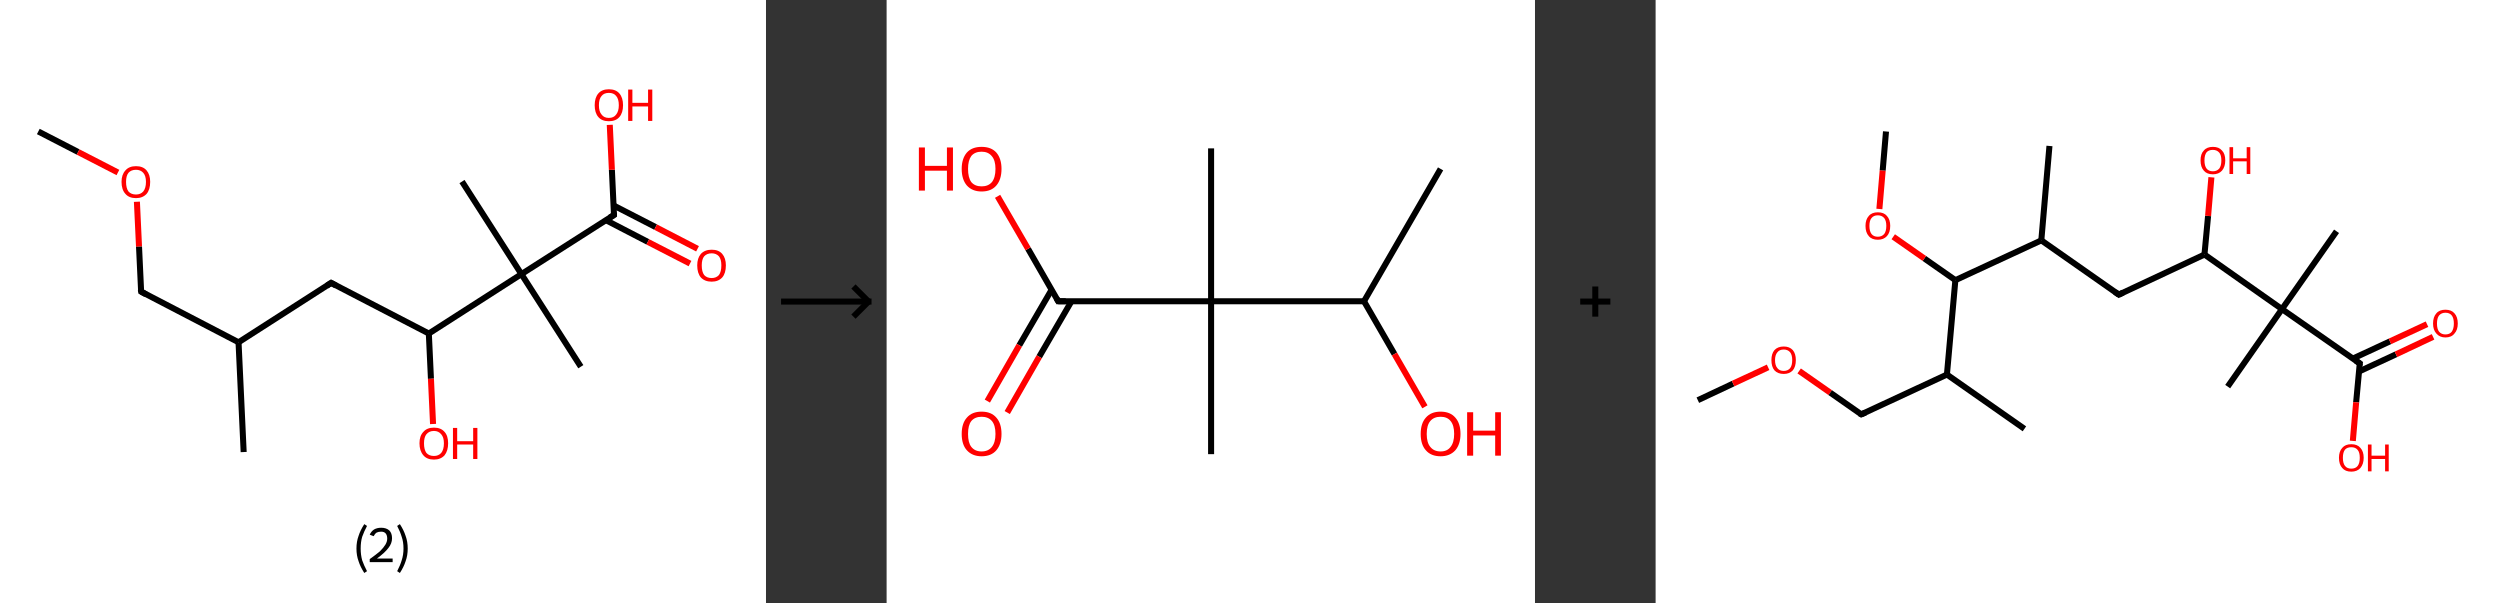 <?xml version='1.0' encoding='ASCII' standalone='yes'?>
<svg xmlns="http://www.w3.org/2000/svg" xmlns:xlink="http://www.w3.org/1999/xlink" version="1.1" width="829.0px" viewBox="0 0 829.0 200.0" height="200.0px">
  <rect x="0" y="0" width="829.0" height="200.0" fill="#333333" stroke="none"/>
  <g>
    <g transform="translate(0, 0) scale(1 1) "><!-- END OF HEADER -->
<rect style="opacity:1.0;fill:#FFFFFF;stroke:none" width="254.0" height="200.0" x="0.0" y="0.0"> </rect>
<path class="bond-0 atom-0 atom-1" d="M 12.7,43.6 L 25.9,50.4" style="fill:none;fill-rule:evenodd;stroke:#000000;stroke-width:2.0px;stroke-linecap:butt;stroke-linejoin:miter;stroke-opacity:1"/>
<path class="bond-0 atom-0 atom-1" d="M 25.9,50.4 L 39.1,57.2" style="fill:none;fill-rule:evenodd;stroke:#FF0000;stroke-width:2.0px;stroke-linecap:butt;stroke-linejoin:miter;stroke-opacity:1"/>
<path class="bond-1 atom-1 atom-2" d="M 45.4,66.9 L 46.1,81.8" style="fill:none;fill-rule:evenodd;stroke:#FF0000;stroke-width:2.0px;stroke-linecap:butt;stroke-linejoin:miter;stroke-opacity:1"/>
<path class="bond-1 atom-1 atom-2" d="M 46.1,81.8 L 46.8,96.7" style="fill:none;fill-rule:evenodd;stroke:#000000;stroke-width:2.0px;stroke-linecap:butt;stroke-linejoin:miter;stroke-opacity:1"/>
<path class="bond-2 atom-2 atom-3" d="M 46.8,96.7 L 79.1,113.5" style="fill:none;fill-rule:evenodd;stroke:#000000;stroke-width:2.0px;stroke-linecap:butt;stroke-linejoin:miter;stroke-opacity:1"/>
<path class="bond-3 atom-3 atom-4" d="M 79.1,113.5 L 80.8,149.9" style="fill:none;fill-rule:evenodd;stroke:#000000;stroke-width:2.0px;stroke-linecap:butt;stroke-linejoin:miter;stroke-opacity:1"/>
<path class="bond-4 atom-3 atom-5" d="M 79.1,113.5 L 109.8,93.8" style="fill:none;fill-rule:evenodd;stroke:#000000;stroke-width:2.0px;stroke-linecap:butt;stroke-linejoin:miter;stroke-opacity:1"/>
<path class="bond-5 atom-5 atom-6" d="M 109.8,93.8 L 142.2,110.6" style="fill:none;fill-rule:evenodd;stroke:#000000;stroke-width:2.0px;stroke-linecap:butt;stroke-linejoin:miter;stroke-opacity:1"/>
<path class="bond-6 atom-6 atom-7" d="M 142.2,110.6 L 142.9,125.6" style="fill:none;fill-rule:evenodd;stroke:#000000;stroke-width:2.0px;stroke-linecap:butt;stroke-linejoin:miter;stroke-opacity:1"/>
<path class="bond-6 atom-6 atom-7" d="M 142.9,125.6 L 143.6,140.6" style="fill:none;fill-rule:evenodd;stroke:#FF0000;stroke-width:2.0px;stroke-linecap:butt;stroke-linejoin:miter;stroke-opacity:1"/>
<path class="bond-7 atom-6 atom-8" d="M 142.2,110.6 L 172.9,90.9" style="fill:none;fill-rule:evenodd;stroke:#000000;stroke-width:2.0px;stroke-linecap:butt;stroke-linejoin:miter;stroke-opacity:1"/>
<path class="bond-8 atom-8 atom-9" d="M 172.9,90.9 L 153.2,60.2" style="fill:none;fill-rule:evenodd;stroke:#000000;stroke-width:2.0px;stroke-linecap:butt;stroke-linejoin:miter;stroke-opacity:1"/>
<path class="bond-9 atom-8 atom-10" d="M 172.9,90.9 L 192.6,121.6" style="fill:none;fill-rule:evenodd;stroke:#000000;stroke-width:2.0px;stroke-linecap:butt;stroke-linejoin:miter;stroke-opacity:1"/>
<path class="bond-10 atom-8 atom-11" d="M 172.9,90.9 L 203.6,71.3" style="fill:none;fill-rule:evenodd;stroke:#000000;stroke-width:2.0px;stroke-linecap:butt;stroke-linejoin:miter;stroke-opacity:1"/>
<path class="bond-11 atom-11 atom-12" d="M 200.9,73.0 L 214.8,80.2" style="fill:none;fill-rule:evenodd;stroke:#000000;stroke-width:2.0px;stroke-linecap:butt;stroke-linejoin:miter;stroke-opacity:1"/>
<path class="bond-11 atom-11 atom-12" d="M 214.8,80.2 L 228.8,87.4" style="fill:none;fill-rule:evenodd;stroke:#FF0000;stroke-width:2.0px;stroke-linecap:butt;stroke-linejoin:miter;stroke-opacity:1"/>
<path class="bond-11 atom-11 atom-12" d="M 203.4,68.1 L 217.4,75.3" style="fill:none;fill-rule:evenodd;stroke:#000000;stroke-width:2.0px;stroke-linecap:butt;stroke-linejoin:miter;stroke-opacity:1"/>
<path class="bond-11 atom-11 atom-12" d="M 217.4,75.3 L 231.3,82.5" style="fill:none;fill-rule:evenodd;stroke:#FF0000;stroke-width:2.0px;stroke-linecap:butt;stroke-linejoin:miter;stroke-opacity:1"/>
<path class="bond-12 atom-11 atom-13" d="M 203.6,71.3 L 202.9,56.3" style="fill:none;fill-rule:evenodd;stroke:#000000;stroke-width:2.0px;stroke-linecap:butt;stroke-linejoin:miter;stroke-opacity:1"/>
<path class="bond-12 atom-11 atom-13" d="M 202.9,56.3 L 202.2,41.4" style="fill:none;fill-rule:evenodd;stroke:#FF0000;stroke-width:2.0px;stroke-linecap:butt;stroke-linejoin:miter;stroke-opacity:1"/>
<path d="M 46.7,96.0 L 46.8,96.7 L 48.4,97.6" style="fill:none;stroke:#000000;stroke-width:2.0px;stroke-linecap:butt;stroke-linejoin:miter;stroke-opacity:1;"/>
<path d="M 108.3,94.8 L 109.8,93.8 L 111.4,94.7" style="fill:none;stroke:#000000;stroke-width:2.0px;stroke-linecap:butt;stroke-linejoin:miter;stroke-opacity:1;"/>
<path d="M 202.1,72.2 L 203.6,71.3 L 203.6,70.5" style="fill:none;stroke:#000000;stroke-width:2.0px;stroke-linecap:butt;stroke-linejoin:miter;stroke-opacity:1;"/>
<path class="atom-1" d="M 40.3 60.3 Q 40.3 57.9, 41.6 56.5 Q 42.8 55.1, 45.1 55.1 Q 47.4 55.1, 48.6 56.5 Q 49.8 57.9, 49.8 60.3 Q 49.8 62.9, 48.6 64.3 Q 47.3 65.7, 45.1 65.7 Q 42.8 65.7, 41.6 64.3 Q 40.3 62.9, 40.3 60.3 M 45.1 64.5 Q 46.6 64.5, 47.5 63.5 Q 48.4 62.4, 48.4 60.3 Q 48.4 58.3, 47.5 57.3 Q 46.6 56.3, 45.1 56.3 Q 43.5 56.3, 42.6 57.3 Q 41.8 58.3, 41.8 60.3 Q 41.8 62.4, 42.6 63.5 Q 43.5 64.5, 45.1 64.5 " fill="#FF0000"/>
<path class="atom-7" d="M 139.1 147.0 Q 139.1 144.5, 140.4 143.2 Q 141.6 141.8, 143.9 141.8 Q 146.2 141.8, 147.4 143.2 Q 148.6 144.5, 148.6 147.0 Q 148.6 149.5, 147.4 151.0 Q 146.1 152.4, 143.9 152.4 Q 141.6 152.4, 140.4 151.0 Q 139.1 149.5, 139.1 147.0 M 143.9 151.2 Q 145.4 151.2, 146.3 150.2 Q 147.2 149.1, 147.2 147.0 Q 147.2 145.0, 146.3 144.0 Q 145.4 142.9, 143.9 142.9 Q 142.3 142.9, 141.4 144.0 Q 140.6 145.0, 140.6 147.0 Q 140.6 149.1, 141.4 150.2 Q 142.3 151.2, 143.9 151.2 " fill="#FF0000"/>
<path class="atom-7" d="M 150.2 141.9 L 151.6 141.9 L 151.6 146.3 L 156.9 146.3 L 156.9 141.9 L 158.3 141.9 L 158.3 152.2 L 156.9 152.2 L 156.9 147.4 L 151.6 147.4 L 151.6 152.2 L 150.2 152.2 L 150.2 141.9 " fill="#FF0000"/>
<path class="atom-12" d="M 231.2 88.0 Q 231.2 85.6, 232.4 84.2 Q 233.7 82.8, 236.0 82.8 Q 238.3 82.8, 239.5 84.2 Q 240.7 85.6, 240.7 88.0 Q 240.7 90.6, 239.5 92.0 Q 238.2 93.4, 236.0 93.4 Q 233.7 93.4, 232.4 92.0 Q 231.2 90.6, 231.2 88.0 M 236.0 92.2 Q 237.5 92.2, 238.4 91.2 Q 239.2 90.1, 239.2 88.0 Q 239.2 86.0, 238.4 85.0 Q 237.5 84.0, 236.0 84.0 Q 234.4 84.0, 233.5 85.0 Q 232.7 86.0, 232.7 88.0 Q 232.7 90.1, 233.5 91.2 Q 234.4 92.2, 236.0 92.2 " fill="#FF0000"/>
<path class="atom-13" d="M 197.2 34.9 Q 197.2 32.4, 198.4 31.0 Q 199.6 29.6, 201.9 29.6 Q 204.2 29.6, 205.4 31.0 Q 206.6 32.4, 206.6 34.9 Q 206.6 37.4, 205.4 38.8 Q 204.2 40.2, 201.9 40.2 Q 199.6 40.2, 198.4 38.8 Q 197.2 37.4, 197.2 34.9 M 201.9 39.1 Q 203.5 39.1, 204.3 38.0 Q 205.2 36.9, 205.2 34.9 Q 205.2 32.8, 204.3 31.8 Q 203.5 30.8, 201.9 30.8 Q 200.3 30.8, 199.5 31.8 Q 198.6 32.8, 198.6 34.9 Q 198.6 37.0, 199.5 38.0 Q 200.3 39.1, 201.9 39.1 " fill="#FF0000"/>
<path class="atom-13" d="M 208.3 29.7 L 209.7 29.7 L 209.7 34.1 L 214.9 34.1 L 214.9 29.7 L 216.3 29.7 L 216.3 40.1 L 214.9 40.1 L 214.9 35.3 L 209.7 35.3 L 209.7 40.1 L 208.3 40.1 L 208.3 29.7 " fill="#FF0000"/>
<path class="legend" d="M 118.2 181.9 Q 118.2 179.6, 118.9 177.7 Q 119.5 175.8, 120.8 173.8 L 121.7 174.4 Q 120.7 176.3, 120.1 178.0 Q 119.6 179.7, 119.6 181.9 Q 119.6 184.0, 120.1 185.8 Q 120.7 187.5, 121.7 189.4 L 120.8 190.0 Q 119.5 188.0, 118.9 186.1 Q 118.2 184.2, 118.2 181.9 " fill="#000000"/>
<path class="legend" d="M 122.6 177.3 Q 123.1 176.2, 124.0 175.6 Q 125.0 175.0, 126.4 175.0 Q 128.1 175.0, 129.1 175.9 Q 130.0 176.8, 130.0 178.5 Q 130.0 180.2, 128.8 181.7 Q 127.6 183.3, 125.0 185.2 L 130.2 185.2 L 130.2 186.4 L 122.6 186.4 L 122.6 185.4 Q 124.7 183.9, 126.0 182.8 Q 127.2 181.6, 127.8 180.6 Q 128.4 179.6, 128.4 178.6 Q 128.4 177.5, 127.9 176.9 Q 127.4 176.3, 126.4 176.3 Q 125.5 176.3, 124.9 176.6 Q 124.3 177.0, 123.9 177.8 L 122.6 177.3 " fill="#000000"/>
<path class="legend" d="M 135.2 181.9 Q 135.2 184.2, 134.5 186.1 Q 133.9 188.0, 132.6 190.0 L 131.7 189.4 Q 132.7 187.5, 133.2 185.8 Q 133.8 184.0, 133.8 181.9 Q 133.8 179.7, 133.2 178.0 Q 132.7 176.3, 131.7 174.4 L 132.6 173.8 Q 133.9 175.8, 134.5 177.7 Q 135.2 179.6, 135.2 181.9 " fill="#000000"/>
</g>
    <g transform="translate(254, 0) scale(1 1) "><line x1="5" y1="100" x2="35" y2="100" style="stroke:rgb(0,0,0);stroke-width:2"/>
  <line x1="34" y1="100" x2="29" y2="95" style="stroke:rgb(0,0,0);stroke-width:2"/>
  <line x1="34" y1="100" x2="29" y2="105" style="stroke:rgb(0,0,0);stroke-width:2"/>
</g>
    <g transform="translate(294.0, 0) scale(1 1) "><!-- END OF HEADER -->
<rect style="opacity:1.0;fill:#FFFFFF;stroke:none" width="215.0" height="200.0" x="0.0" y="0.0"> </rect>
<path class="bond-0 atom-0 atom-1" d="M 183.7,56.0 L 158.3,99.9" style="fill:none;fill-rule:evenodd;stroke:#000000;stroke-width:2.0px;stroke-linecap:butt;stroke-linejoin:miter;stroke-opacity:1"/>
<path class="bond-1 atom-1 atom-2" d="M 158.3,99.9 L 168.4,117.4" style="fill:none;fill-rule:evenodd;stroke:#000000;stroke-width:2.0px;stroke-linecap:butt;stroke-linejoin:miter;stroke-opacity:1"/>
<path class="bond-1 atom-1 atom-2" d="M 168.4,117.4 L 178.5,134.9" style="fill:none;fill-rule:evenodd;stroke:#FF0000;stroke-width:2.0px;stroke-linecap:butt;stroke-linejoin:miter;stroke-opacity:1"/>
<path class="bond-2 atom-1 atom-3" d="M 158.3,99.9 L 107.6,99.9" style="fill:none;fill-rule:evenodd;stroke:#000000;stroke-width:2.0px;stroke-linecap:butt;stroke-linejoin:miter;stroke-opacity:1"/>
<path class="bond-3 atom-3 atom-4" d="M 107.6,99.9 L 107.6,49.2" style="fill:none;fill-rule:evenodd;stroke:#000000;stroke-width:2.0px;stroke-linecap:butt;stroke-linejoin:miter;stroke-opacity:1"/>
<path class="bond-4 atom-3 atom-5" d="M 107.6,99.9 L 107.6,150.6" style="fill:none;fill-rule:evenodd;stroke:#000000;stroke-width:2.0px;stroke-linecap:butt;stroke-linejoin:miter;stroke-opacity:1"/>
<path class="bond-5 atom-3 atom-6" d="M 107.6,99.9 L 56.9,99.9" style="fill:none;fill-rule:evenodd;stroke:#000000;stroke-width:2.0px;stroke-linecap:butt;stroke-linejoin:miter;stroke-opacity:1"/>
<path class="bond-6 atom-6 atom-7" d="M 54.7,96.1 L 44.0,114.5" style="fill:none;fill-rule:evenodd;stroke:#000000;stroke-width:2.0px;stroke-linecap:butt;stroke-linejoin:miter;stroke-opacity:1"/>
<path class="bond-6 atom-6 atom-7" d="M 44.0,114.5 L 33.4,133.0" style="fill:none;fill-rule:evenodd;stroke:#FF0000;stroke-width:2.0px;stroke-linecap:butt;stroke-linejoin:miter;stroke-opacity:1"/>
<path class="bond-6 atom-6 atom-7" d="M 61.3,99.9 L 50.6,118.3" style="fill:none;fill-rule:evenodd;stroke:#000000;stroke-width:2.0px;stroke-linecap:butt;stroke-linejoin:miter;stroke-opacity:1"/>
<path class="bond-6 atom-6 atom-7" d="M 50.6,118.3 L 40.0,136.8" style="fill:none;fill-rule:evenodd;stroke:#FF0000;stroke-width:2.0px;stroke-linecap:butt;stroke-linejoin:miter;stroke-opacity:1"/>
<path class="bond-7 atom-6 atom-8" d="M 56.9,99.9 L 46.9,82.5" style="fill:none;fill-rule:evenodd;stroke:#000000;stroke-width:2.0px;stroke-linecap:butt;stroke-linejoin:miter;stroke-opacity:1"/>
<path class="bond-7 atom-6 atom-8" d="M 46.9,82.5 L 36.8,65.1" style="fill:none;fill-rule:evenodd;stroke:#FF0000;stroke-width:2.0px;stroke-linecap:butt;stroke-linejoin:miter;stroke-opacity:1"/>
<path d="M 59.4,99.9 L 56.9,99.9 L 56.4,99.0" style="fill:none;stroke:#000000;stroke-width:2.0px;stroke-linecap:butt;stroke-linejoin:miter;stroke-opacity:1;"/>
<path class="atom-2" d="M 177.1 143.9 Q 177.1 140.4, 178.8 138.5 Q 180.5 136.5, 183.7 136.5 Q 186.9 136.5, 188.6 138.5 Q 190.3 140.4, 190.3 143.9 Q 190.3 147.3, 188.6 149.3 Q 186.8 151.3, 183.7 151.3 Q 180.5 151.3, 178.8 149.3 Q 177.1 147.4, 177.1 143.9 M 183.7 149.7 Q 185.9 149.7, 187.0 148.2 Q 188.2 146.7, 188.2 143.9 Q 188.2 141.0, 187.0 139.6 Q 185.9 138.2, 183.7 138.2 Q 181.5 138.2, 180.3 139.6 Q 179.1 141.0, 179.1 143.9 Q 179.1 146.8, 180.3 148.2 Q 181.5 149.7, 183.7 149.7 " fill="#FF0000"/>
<path class="atom-2" d="M 192.5 136.7 L 194.5 136.7 L 194.5 142.8 L 201.8 142.8 L 201.8 136.7 L 203.7 136.7 L 203.7 151.1 L 201.8 151.1 L 201.8 144.4 L 194.5 144.4 L 194.5 151.1 L 192.5 151.1 L 192.5 136.7 " fill="#FF0000"/>
<path class="atom-7" d="M 24.9 143.9 Q 24.9 140.4, 26.6 138.5 Q 28.3 136.5, 31.5 136.5 Q 34.7 136.5, 36.4 138.5 Q 38.1 140.4, 38.1 143.9 Q 38.1 147.3, 36.4 149.3 Q 34.7 151.3, 31.5 151.3 Q 28.4 151.3, 26.6 149.3 Q 24.9 147.4, 24.9 143.9 M 31.5 149.7 Q 33.7 149.7, 34.9 148.2 Q 36.1 146.7, 36.1 143.9 Q 36.1 141.0, 34.9 139.6 Q 33.7 138.2, 31.5 138.2 Q 29.3 138.2, 28.1 139.6 Q 27.0 141.0, 27.0 143.9 Q 27.0 146.8, 28.1 148.2 Q 29.3 149.7, 31.5 149.7 " fill="#FF0000"/>
<path class="atom-8" d="M 10.7 48.9 L 12.7 48.9 L 12.7 55.0 L 20.0 55.0 L 20.0 48.9 L 22.0 48.9 L 22.0 63.2 L 20.0 63.2 L 20.0 56.6 L 12.7 56.6 L 12.7 63.2 L 10.7 63.2 L 10.7 48.9 " fill="#FF0000"/>
<path class="atom-8" d="M 24.9 56.0 Q 24.9 52.6, 26.6 50.6 Q 28.3 48.7, 31.5 48.7 Q 34.7 48.7, 36.4 50.6 Q 38.1 52.6, 38.1 56.0 Q 38.1 59.5, 36.4 61.5 Q 34.7 63.5, 31.5 63.5 Q 28.4 63.5, 26.6 61.5 Q 24.9 59.5, 24.9 56.0 M 31.5 61.8 Q 33.7 61.8, 34.9 60.4 Q 36.1 58.9, 36.1 56.0 Q 36.1 53.2, 34.9 51.8 Q 33.7 50.3, 31.5 50.3 Q 29.3 50.3, 28.1 51.7 Q 27.0 53.2, 27.0 56.0 Q 27.0 58.9, 28.1 60.4 Q 29.3 61.8, 31.5 61.8 " fill="#FF0000"/>
</g>
    <g transform="translate(509.0, 0) scale(1 1) "><line x1="15" y1="100" x2="25" y2="100" style="stroke:rgb(0,0,0);stroke-width:2"/>
  <line x1="20" y1="95" x2="20" y2="105" style="stroke:rgb(0,0,0);stroke-width:2"/>
</g>
    <g transform="translate(549.0, 0) scale(1 1) "><!-- END OF HEADER -->
<rect style="opacity:1.0;fill:#FFFFFF;stroke:none" width="280.0" height="200.0" x="0.0" y="0.0"> </rect>
<path class="bond-0 atom-0 atom-1" d="M 14.0,132.7 L 25.7,127.2" style="fill:none;fill-rule:evenodd;stroke:#000000;stroke-width:2.0px;stroke-linecap:butt;stroke-linejoin:miter;stroke-opacity:1"/>
<path class="bond-0 atom-0 atom-1" d="M 25.7,127.2 L 37.3,121.8" style="fill:none;fill-rule:evenodd;stroke:#FF0000;stroke-width:2.0px;stroke-linecap:butt;stroke-linejoin:miter;stroke-opacity:1"/>
<path class="bond-1 atom-1 atom-2" d="M 47.6,123.0 L 57.9,130.2" style="fill:none;fill-rule:evenodd;stroke:#FF0000;stroke-width:2.0px;stroke-linecap:butt;stroke-linejoin:miter;stroke-opacity:1"/>
<path class="bond-1 atom-1 atom-2" d="M 57.9,130.2 L 68.2,137.4" style="fill:none;fill-rule:evenodd;stroke:#000000;stroke-width:2.0px;stroke-linecap:butt;stroke-linejoin:miter;stroke-opacity:1"/>
<path class="bond-2 atom-2 atom-3" d="M 68.2,137.4 L 96.6,124.2" style="fill:none;fill-rule:evenodd;stroke:#000000;stroke-width:2.0px;stroke-linecap:butt;stroke-linejoin:miter;stroke-opacity:1"/>
<path class="bond-3 atom-3 atom-4" d="M 96.6,124.2 L 122.3,142.2" style="fill:none;fill-rule:evenodd;stroke:#000000;stroke-width:2.0px;stroke-linecap:butt;stroke-linejoin:miter;stroke-opacity:1"/>
<path class="bond-4 atom-3 atom-5" d="M 96.6,124.2 L 99.4,92.9" style="fill:none;fill-rule:evenodd;stroke:#000000;stroke-width:2.0px;stroke-linecap:butt;stroke-linejoin:miter;stroke-opacity:1"/>
<path class="bond-5 atom-5 atom-6" d="M 99.4,92.9 L 89.1,85.7" style="fill:none;fill-rule:evenodd;stroke:#000000;stroke-width:2.0px;stroke-linecap:butt;stroke-linejoin:miter;stroke-opacity:1"/>
<path class="bond-5 atom-5 atom-6" d="M 89.1,85.7 L 78.8,78.5" style="fill:none;fill-rule:evenodd;stroke:#FF0000;stroke-width:2.0px;stroke-linecap:butt;stroke-linejoin:miter;stroke-opacity:1"/>
<path class="bond-6 atom-6 atom-7" d="M 74.2,69.3 L 75.3,56.5" style="fill:none;fill-rule:evenodd;stroke:#FF0000;stroke-width:2.0px;stroke-linecap:butt;stroke-linejoin:miter;stroke-opacity:1"/>
<path class="bond-6 atom-6 atom-7" d="M 75.3,56.5 L 76.4,43.6" style="fill:none;fill-rule:evenodd;stroke:#000000;stroke-width:2.0px;stroke-linecap:butt;stroke-linejoin:miter;stroke-opacity:1"/>
<path class="bond-7 atom-5 atom-8" d="M 99.4,92.9 L 127.9,79.7" style="fill:none;fill-rule:evenodd;stroke:#000000;stroke-width:2.0px;stroke-linecap:butt;stroke-linejoin:miter;stroke-opacity:1"/>
<path class="bond-8 atom-8 atom-9" d="M 127.9,79.7 L 130.6,48.4" style="fill:none;fill-rule:evenodd;stroke:#000000;stroke-width:2.0px;stroke-linecap:butt;stroke-linejoin:miter;stroke-opacity:1"/>
<path class="bond-9 atom-8 atom-10" d="M 127.9,79.7 L 153.6,97.7" style="fill:none;fill-rule:evenodd;stroke:#000000;stroke-width:2.0px;stroke-linecap:butt;stroke-linejoin:miter;stroke-opacity:1"/>
<path class="bond-10 atom-10 atom-11" d="M 153.6,97.7 L 182.0,84.4" style="fill:none;fill-rule:evenodd;stroke:#000000;stroke-width:2.0px;stroke-linecap:butt;stroke-linejoin:miter;stroke-opacity:1"/>
<path class="bond-11 atom-11 atom-12" d="M 182.0,84.4 L 183.2,71.6" style="fill:none;fill-rule:evenodd;stroke:#000000;stroke-width:2.0px;stroke-linecap:butt;stroke-linejoin:miter;stroke-opacity:1"/>
<path class="bond-11 atom-11 atom-12" d="M 183.2,71.6 L 184.3,58.8" style="fill:none;fill-rule:evenodd;stroke:#FF0000;stroke-width:2.0px;stroke-linecap:butt;stroke-linejoin:miter;stroke-opacity:1"/>
<path class="bond-12 atom-11 atom-13" d="M 182.0,84.4 L 207.7,102.5" style="fill:none;fill-rule:evenodd;stroke:#000000;stroke-width:2.0px;stroke-linecap:butt;stroke-linejoin:miter;stroke-opacity:1"/>
<path class="bond-13 atom-13 atom-14" d="M 207.7,102.5 L 189.7,128.2" style="fill:none;fill-rule:evenodd;stroke:#000000;stroke-width:2.0px;stroke-linecap:butt;stroke-linejoin:miter;stroke-opacity:1"/>
<path class="bond-14 atom-13 atom-15" d="M 207.7,102.5 L 225.8,76.7" style="fill:none;fill-rule:evenodd;stroke:#000000;stroke-width:2.0px;stroke-linecap:butt;stroke-linejoin:miter;stroke-opacity:1"/>
<path class="bond-15 atom-13 atom-16" d="M 207.7,102.5 L 233.5,120.5" style="fill:none;fill-rule:evenodd;stroke:#000000;stroke-width:2.0px;stroke-linecap:butt;stroke-linejoin:miter;stroke-opacity:1"/>
<path class="bond-16 atom-16 atom-17" d="M 233.2,123.2 L 245.5,117.5" style="fill:none;fill-rule:evenodd;stroke:#000000;stroke-width:2.0px;stroke-linecap:butt;stroke-linejoin:miter;stroke-opacity:1"/>
<path class="bond-16 atom-16 atom-17" d="M 245.5,117.5 L 257.8,111.7" style="fill:none;fill-rule:evenodd;stroke:#FF0000;stroke-width:2.0px;stroke-linecap:butt;stroke-linejoin:miter;stroke-opacity:1"/>
<path class="bond-16 atom-16 atom-17" d="M 231.2,118.9 L 243.5,113.2" style="fill:none;fill-rule:evenodd;stroke:#000000;stroke-width:2.0px;stroke-linecap:butt;stroke-linejoin:miter;stroke-opacity:1"/>
<path class="bond-16 atom-16 atom-17" d="M 243.5,113.2 L 255.8,107.5" style="fill:none;fill-rule:evenodd;stroke:#FF0000;stroke-width:2.0px;stroke-linecap:butt;stroke-linejoin:miter;stroke-opacity:1"/>
<path class="bond-17 atom-16 atom-18" d="M 233.5,120.5 L 232.3,133.4" style="fill:none;fill-rule:evenodd;stroke:#000000;stroke-width:2.0px;stroke-linecap:butt;stroke-linejoin:miter;stroke-opacity:1"/>
<path class="bond-17 atom-16 atom-18" d="M 232.3,133.4 L 231.2,146.2" style="fill:none;fill-rule:evenodd;stroke:#FF0000;stroke-width:2.0px;stroke-linecap:butt;stroke-linejoin:miter;stroke-opacity:1"/>
<path d="M 67.7,137.1 L 68.2,137.4 L 69.6,136.8" style="fill:none;stroke:#000000;stroke-width:2.0px;stroke-linecap:butt;stroke-linejoin:miter;stroke-opacity:1;"/>
<path d="M 152.3,96.8 L 153.6,97.7 L 155.0,97.0" style="fill:none;stroke:#000000;stroke-width:2.0px;stroke-linecap:butt;stroke-linejoin:miter;stroke-opacity:1;"/>
<path d="M 232.2,119.6 L 233.5,120.5 L 233.4,121.1" style="fill:none;stroke:#000000;stroke-width:2.0px;stroke-linecap:butt;stroke-linejoin:miter;stroke-opacity:1;"/>
<path class="atom-1" d="M 38.4 119.4 Q 38.4 117.3, 39.4 116.1 Q 40.5 114.9, 42.5 114.9 Q 44.4 114.9, 45.5 116.1 Q 46.5 117.3, 46.5 119.4 Q 46.5 121.6, 45.5 122.8 Q 44.4 124.0, 42.5 124.0 Q 40.5 124.0, 39.4 122.8 Q 38.4 121.6, 38.4 119.4 M 42.5 123.0 Q 43.8 123.0, 44.6 122.1 Q 45.3 121.2, 45.3 119.4 Q 45.3 117.7, 44.6 116.8 Q 43.8 115.9, 42.5 115.9 Q 41.1 115.9, 40.4 116.8 Q 39.6 117.7, 39.6 119.4 Q 39.6 121.2, 40.4 122.1 Q 41.1 123.0, 42.5 123.0 " fill="#FF0000"/>
<path class="atom-6" d="M 69.6 74.9 Q 69.6 72.8, 70.7 71.6 Q 71.7 70.4, 73.7 70.4 Q 75.7 70.4, 76.7 71.6 Q 77.8 72.8, 77.8 74.9 Q 77.8 77.1, 76.7 78.3 Q 75.6 79.5, 73.7 79.5 Q 71.7 79.5, 70.7 78.3 Q 69.6 77.1, 69.6 74.9 M 73.7 78.5 Q 75.0 78.5, 75.8 77.6 Q 76.5 76.7, 76.5 74.9 Q 76.5 73.2, 75.8 72.3 Q 75.0 71.4, 73.7 71.4 Q 72.3 71.4, 71.6 72.3 Q 70.9 73.1, 70.9 74.9 Q 70.9 76.7, 71.6 77.6 Q 72.3 78.5, 73.7 78.5 " fill="#FF0000"/>
<path class="atom-12" d="M 180.7 53.2 Q 180.7 51.0, 181.8 49.9 Q 182.8 48.7, 184.8 48.7 Q 186.8 48.7, 187.8 49.9 Q 188.9 51.0, 188.9 53.2 Q 188.9 55.3, 187.8 56.6 Q 186.7 57.8, 184.8 57.8 Q 182.8 57.8, 181.8 56.6 Q 180.7 55.4, 180.7 53.2 M 184.8 56.8 Q 186.1 56.8, 186.9 55.9 Q 187.6 55.0, 187.6 53.2 Q 187.6 51.4, 186.9 50.6 Q 186.1 49.7, 184.8 49.7 Q 183.4 49.7, 182.7 50.5 Q 182.0 51.4, 182.0 53.2 Q 182.0 55.0, 182.7 55.9 Q 183.4 56.8, 184.8 56.8 " fill="#FF0000"/>
<path class="atom-12" d="M 190.3 48.8 L 191.5 48.8 L 191.5 52.5 L 196.0 52.5 L 196.0 48.8 L 197.2 48.8 L 197.2 57.7 L 196.0 57.7 L 196.0 53.5 L 191.5 53.5 L 191.5 57.7 L 190.3 57.7 L 190.3 48.8 " fill="#FF0000"/>
<path class="atom-17" d="M 257.8 107.3 Q 257.8 105.1, 258.9 103.9 Q 259.9 102.7, 261.9 102.7 Q 263.9 102.7, 264.9 103.9 Q 266.0 105.1, 266.0 107.3 Q 266.0 109.4, 264.9 110.6 Q 263.9 111.9, 261.9 111.9 Q 260.0 111.9, 258.9 110.6 Q 257.8 109.4, 257.8 107.3 M 261.9 110.9 Q 263.3 110.9, 264.0 110.0 Q 264.7 109.0, 264.7 107.3 Q 264.7 105.5, 264.0 104.6 Q 263.3 103.7, 261.9 103.7 Q 260.6 103.7, 259.8 104.6 Q 259.1 105.5, 259.1 107.3 Q 259.1 109.1, 259.8 110.0 Q 260.6 110.9, 261.9 110.9 " fill="#FF0000"/>
<path class="atom-18" d="M 226.6 151.8 Q 226.6 149.7, 227.7 148.5 Q 228.7 147.3, 230.7 147.3 Q 232.7 147.3, 233.7 148.5 Q 234.8 149.7, 234.8 151.8 Q 234.8 153.9, 233.7 155.2 Q 232.6 156.4, 230.7 156.4 Q 228.7 156.4, 227.7 155.2 Q 226.6 154.0, 226.6 151.8 M 230.7 155.4 Q 232.1 155.4, 232.8 154.5 Q 233.5 153.6, 233.5 151.8 Q 233.5 150.0, 232.8 149.2 Q 232.1 148.3, 230.7 148.3 Q 229.3 148.3, 228.6 149.1 Q 227.9 150.0, 227.9 151.8 Q 227.9 153.6, 228.6 154.5 Q 229.3 155.4, 230.7 155.4 " fill="#FF0000"/>
<path class="atom-18" d="M 236.2 147.4 L 237.4 147.4 L 237.4 151.1 L 241.9 151.1 L 241.9 147.4 L 243.1 147.4 L 243.1 156.3 L 241.9 156.3 L 241.9 152.2 L 237.4 152.2 L 237.4 156.3 L 236.2 156.3 L 236.2 147.4 " fill="#FF0000"/>
</g>
  </g>
</svg>
